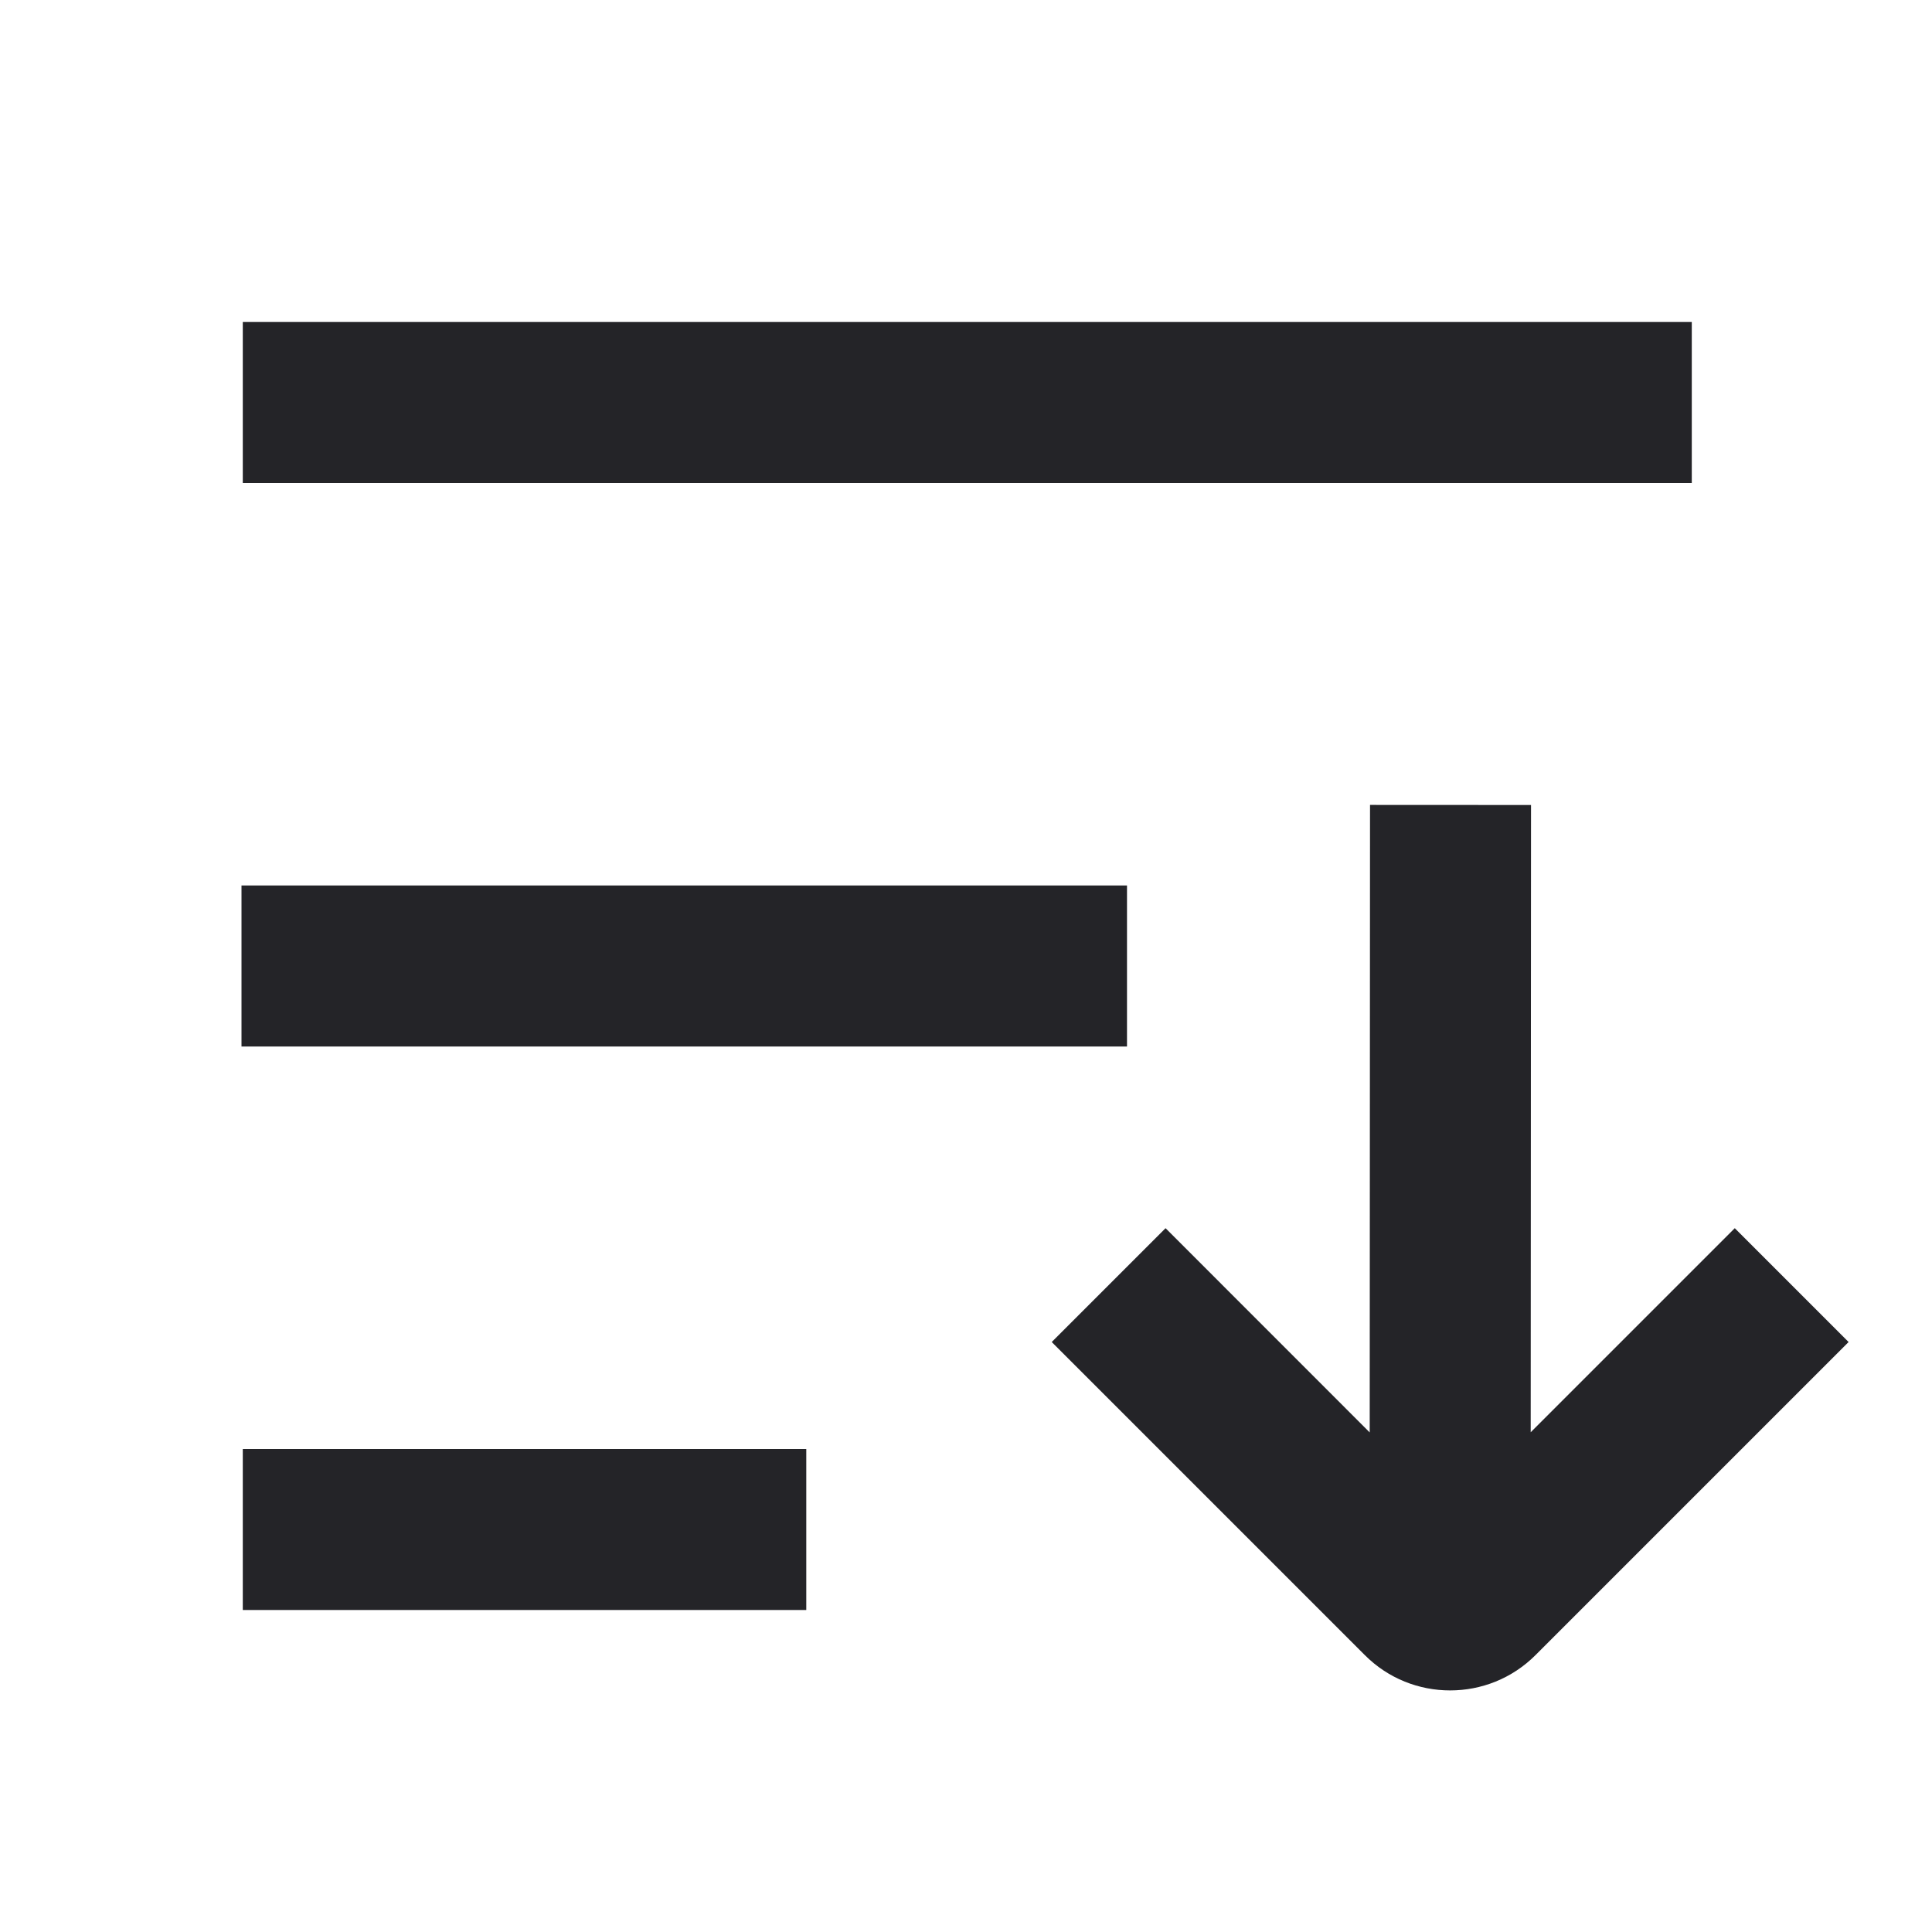 <svg width="24" height="24" viewBox="0 0 24 24" fill="none" xmlns="http://www.w3.org/2000/svg">
<g id="sorting">
<path id="Combined Shape" fill-rule="evenodd" clip-rule="evenodd" d="M21.016 6H3.016V4H21.016V6ZM19.015 17.792L21.55 15.257L22.964 16.671L19.075 20.56C18.782 20.853 18.399 20.999 18.014 20.999C17.63 20.999 17.246 20.853 16.954 20.56L13.065 16.671L14.479 15.257L17.015 17.794L17.019 9.999L19.019 10L19.015 17.792ZM3 13H14V11H3V13ZM10.016 20H3.016V18H10.016V20Z" fill="#242428"/>
</g>
</svg>
